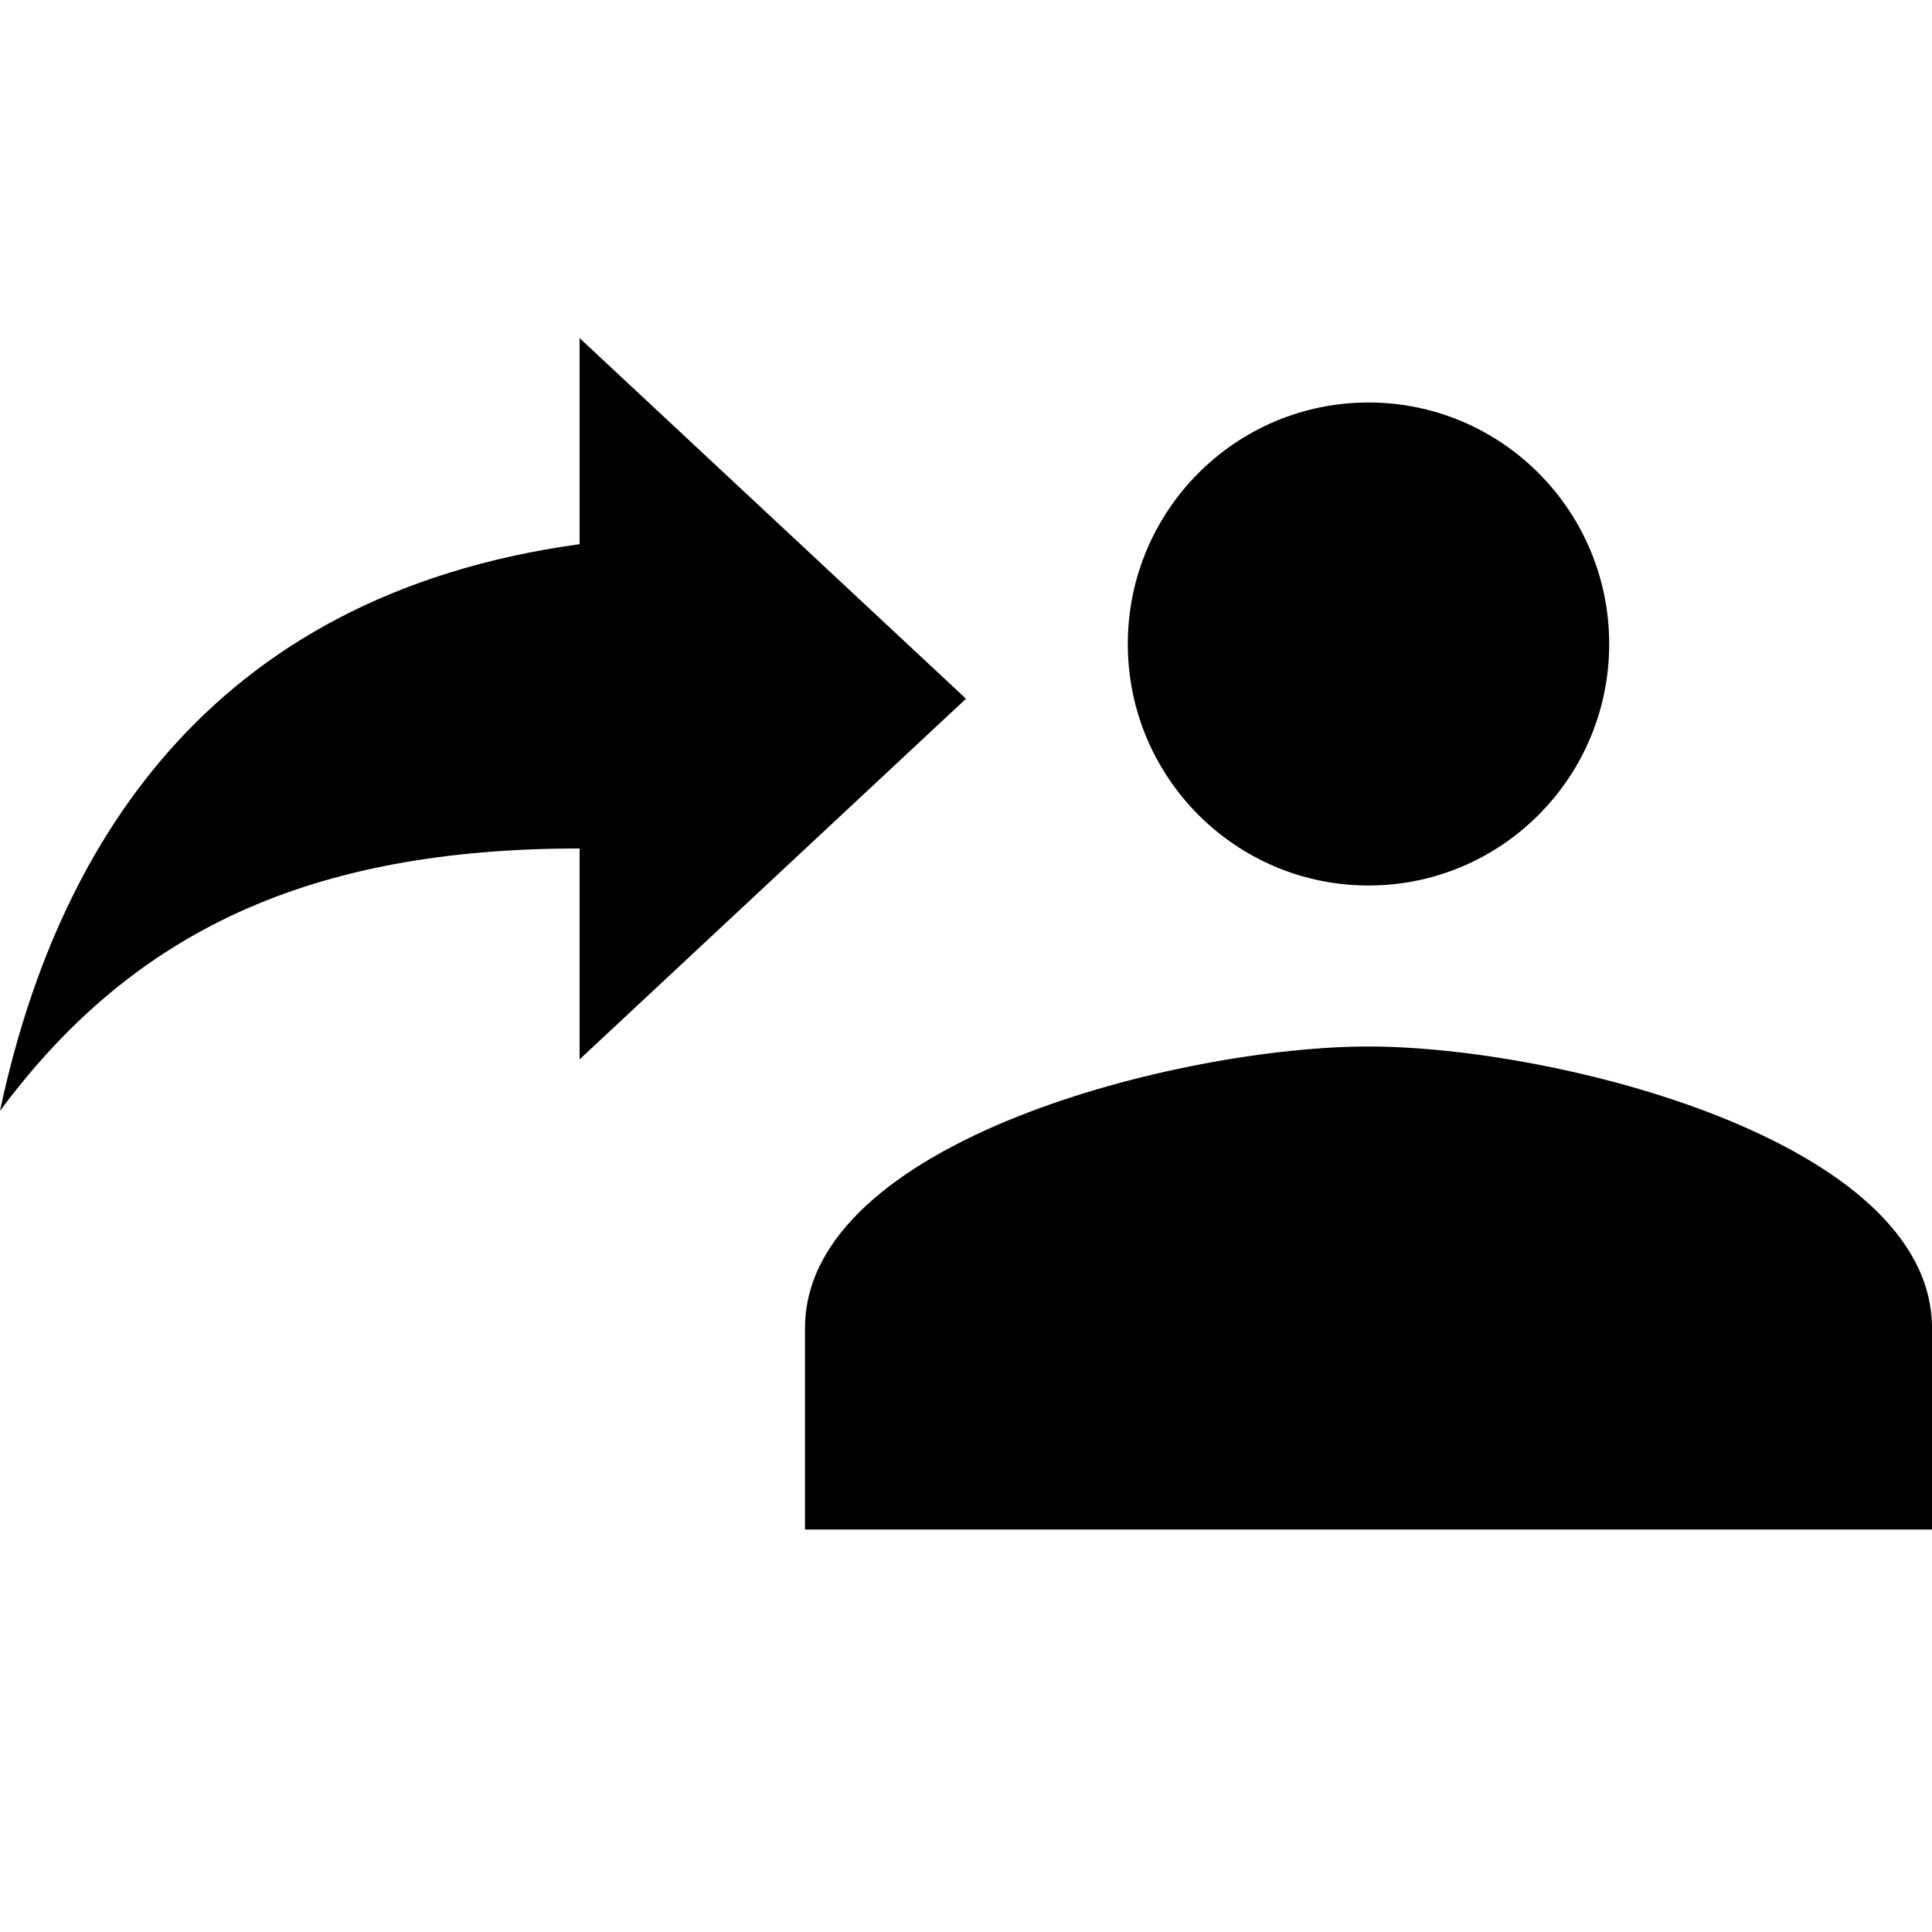 <?xml version="1.0" encoding="utf-8"?>
<!-- Generator: Adobe Illustrator 21.1.0, SVG Export Plug-In . SVG Version: 6.00 Build 0)  -->
<svg version="1.1" id="Layer_1" xmlns="http://www.w3.org/2000/svg" xmlns:xlink="http://www.w3.org/1999/xlink" x="0px" y="0px"
	 width="24px" height="24px" viewBox="0 0 24 24" enable-background="new 0 0 24 24" xml:space="preserve">
<path fill="none" d="M0,0h24v24H0V0z"/>
<g>
	<ellipse cx="17" cy="8" rx="2.99" ry="3"/>
	<path d="M17,13c-2.33,0-7,1.17-7,3.5V19h14v-2.5C24,14.17,19.33,13,17,13z"/>
	<path d="M12,8.68L7.2,4.2v2.56C2.54,7.4,0.68,10.6,0,13.8c1.66-2.24,3.86-3.26,7.2-3.26v2.62L12,8.68z"/>
</g>
</svg>

